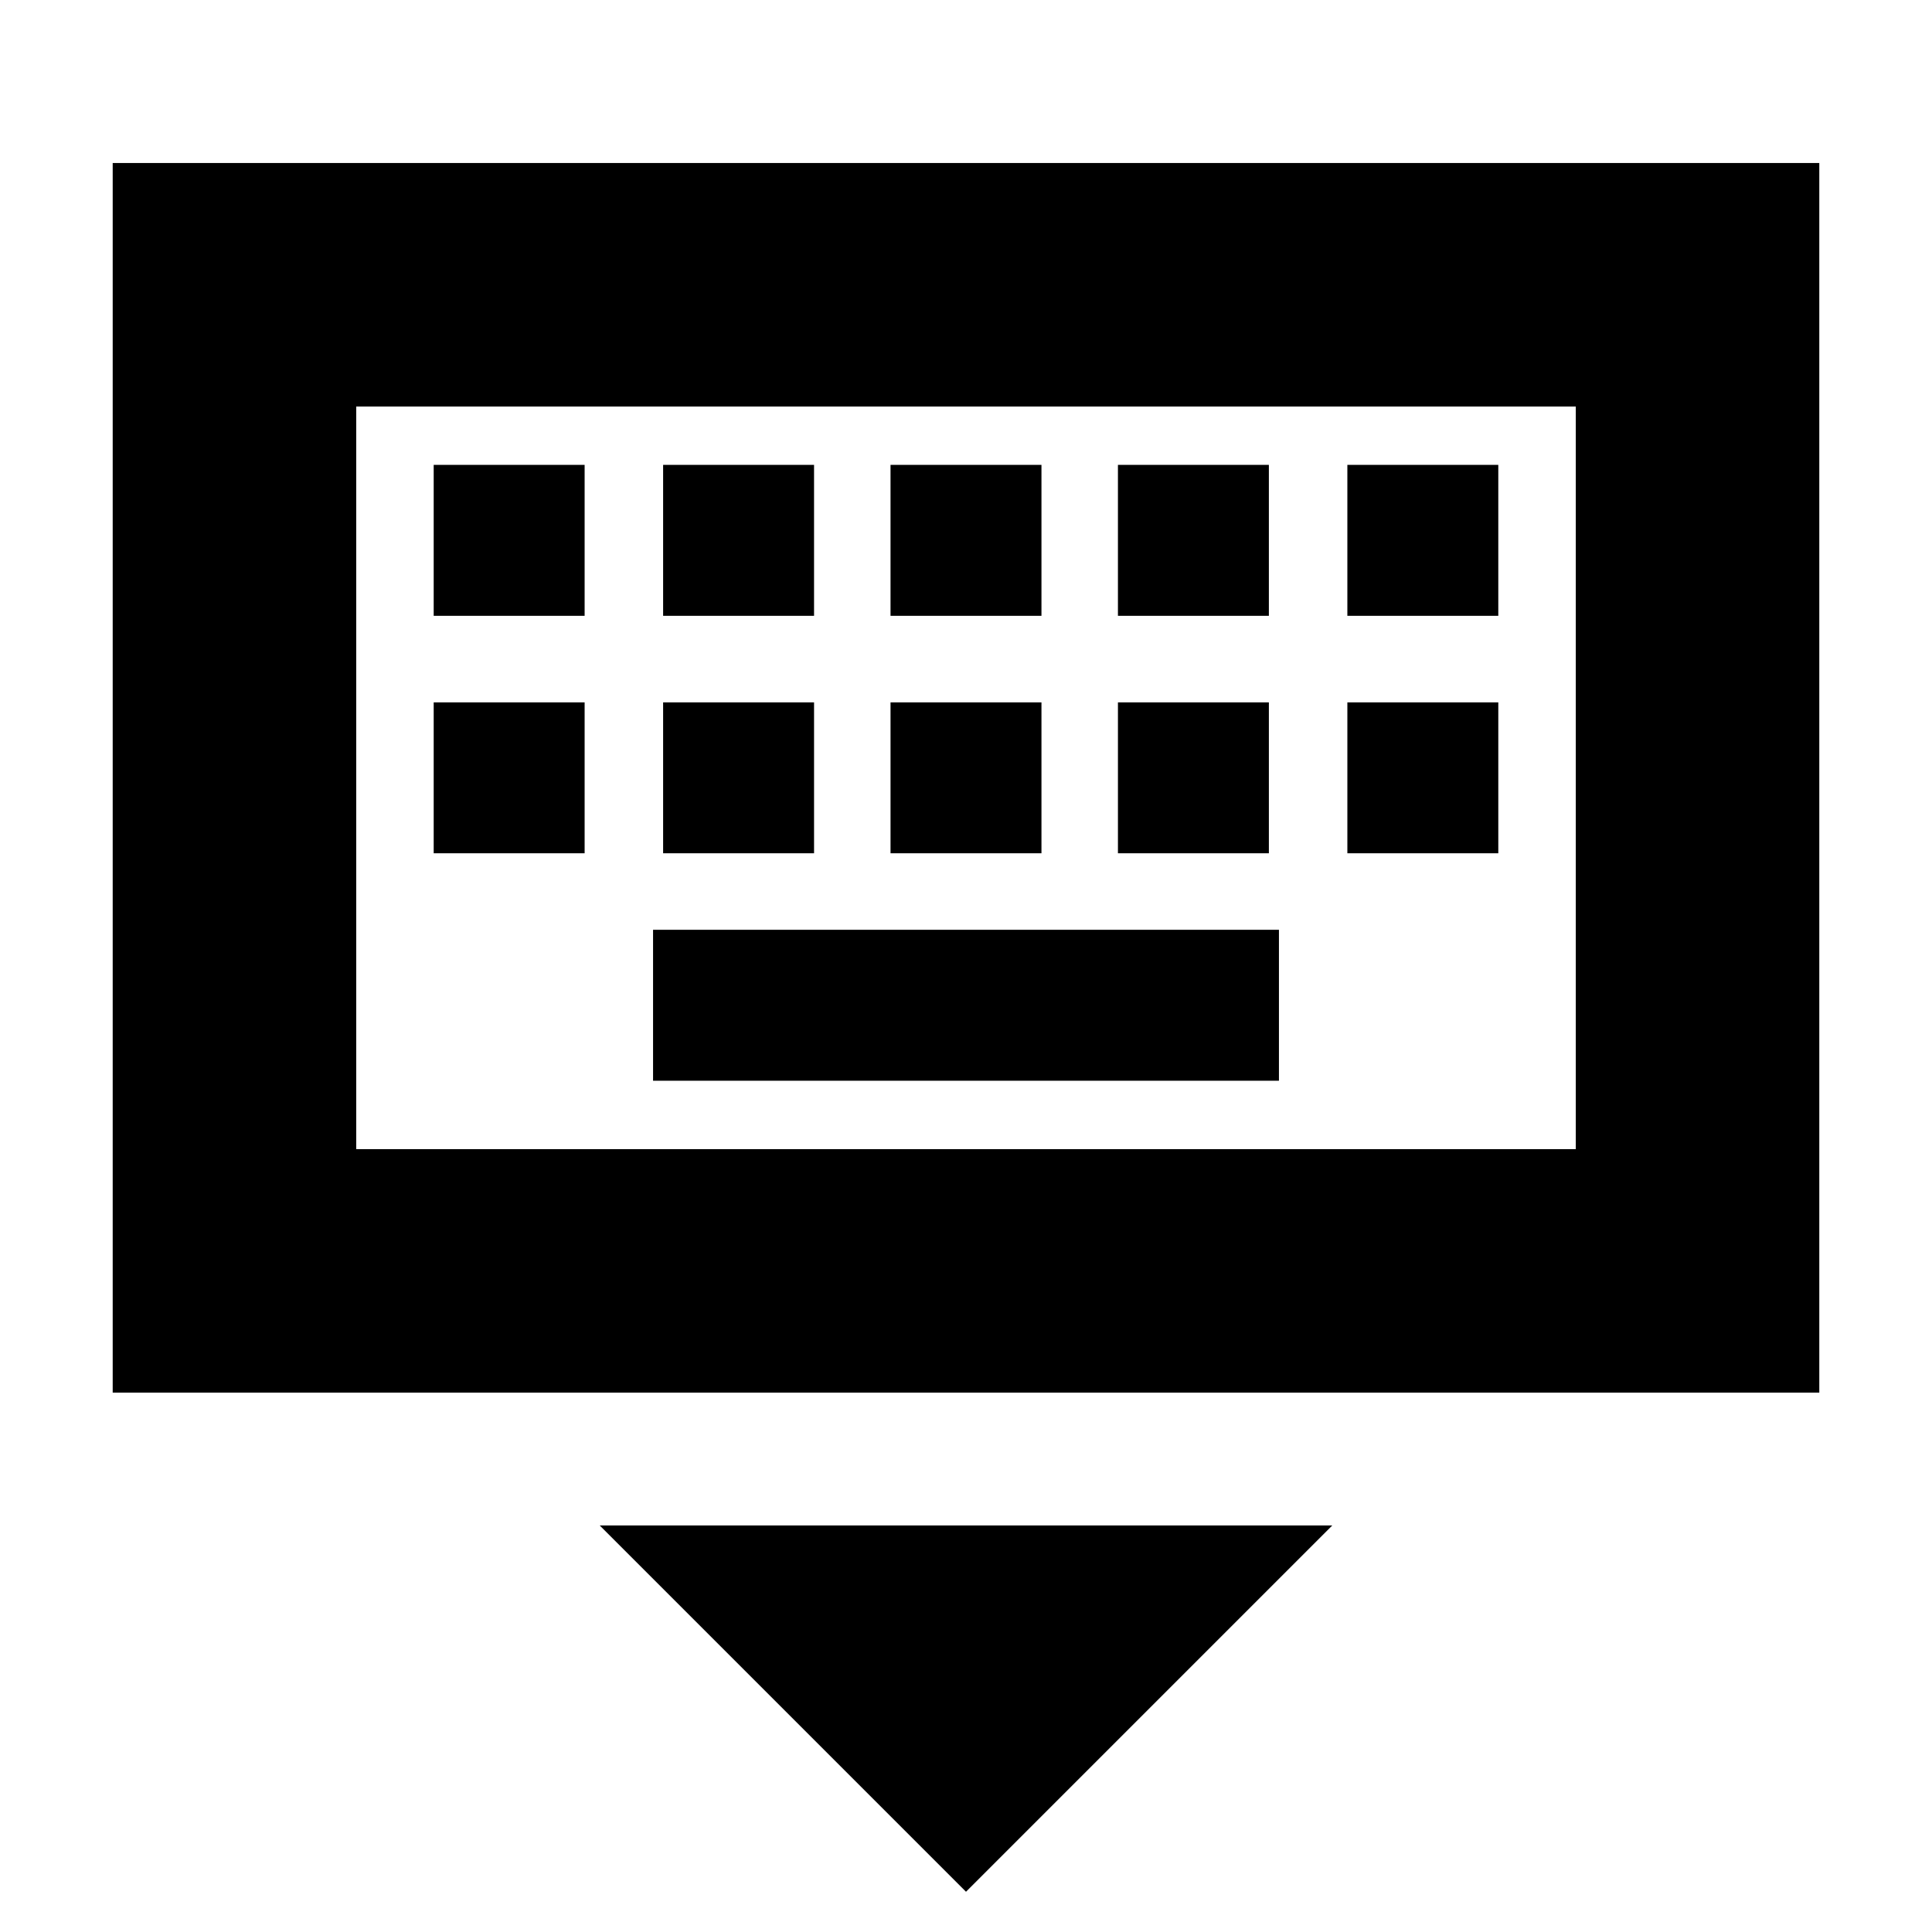 <svg xmlns="http://www.w3.org/2000/svg" height="24" viewBox="0 -960 960 960" width="24"><path d="M480-20 298-202h364L480-20ZM56-268v-611h848v611H56Zm121-121h606v-369H177v369Zm147.5-34h311v-75h-311v75Zm-109-113h75v-75h-75v75Zm114 0h75v-75h-75v75Zm113 0h75v-75h-75v75Zm113 0h75v-75h-75v75Zm114 0h75v-75h-75v75Zm-454-118h75v-75h-75v75Zm114 0h75v-75h-75v75Zm113 0h75v-75h-75v75Zm113 0h75v-75h-75v75Zm114 0h75v-75h-75v75ZM177-389v-369 369Z"/></svg>